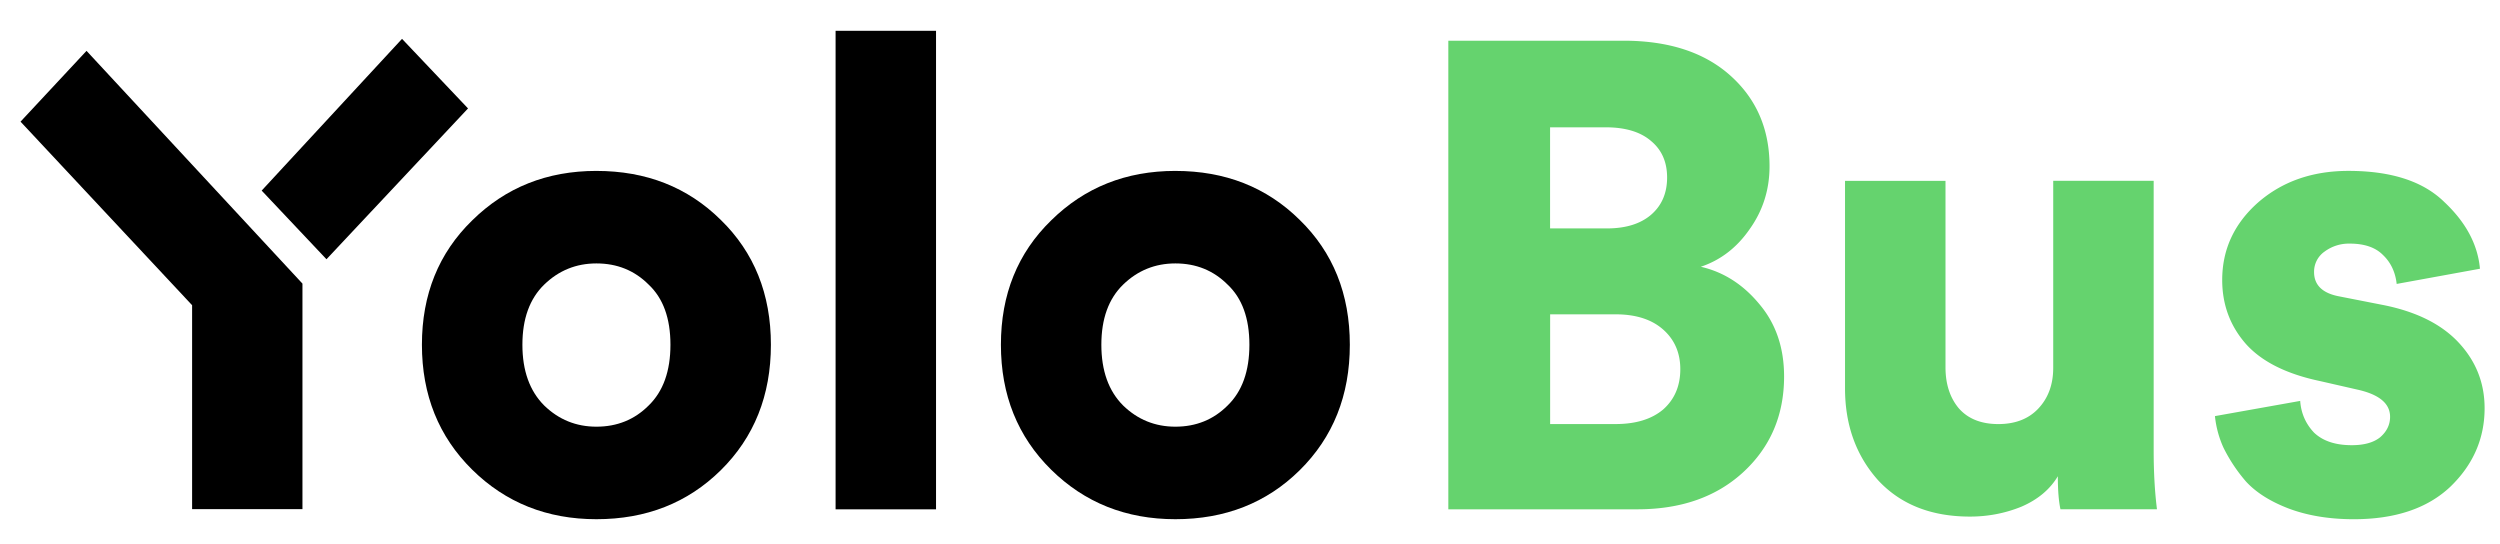<?xml version="1.0" encoding="UTF-8" standalone="no"?>
<svg
   fill="none"
   version="1.1"
   id="svg8"
   sodipodi:docname="search.svg"
   width="487"
   height="106"
   inkscape:export-filename="/home/prabhanshu/Downloads/search.png"
   inkscape:export-xdpi="96"
   inkscape:export-ydpi="96"
   inkscape:version="1.1.2 (1:1.1+202205011111+08b2f3d93c)"
   xmlns:inkscape="http://www.inkscape.org/namespaces/inkscape"
   xmlns:sodipodi="http://sodipodi.sourceforge.net/DTD/sodipodi-0.dtd"
   xmlns="http://www.w3.org/2000/svg"
   xmlns:svg="http://www.w3.org/2000/svg">
  <defs
     id="defs12" />
  <sodipodi:namedview
     id="namedview10"
     pagecolor="#ffffff"
     bordercolor="#666666"
     borderopacity="1.0"
     inkscape:pageshadow="2"
     inkscape:pageopacity="0.0"
     inkscape:pagecheckerboard="0"
     showgrid="false"
     inkscape:zoom="4.46"
     inkscape:cx="447.64574"
     inkscape:cy="116.25561"
     inkscape:window-width="1920"
     inkscape:window-height="1016"
     inkscape:window-x="0"
     inkscape:window-y="0"
     inkscape:window-maximized="1"
     inkscape:current-layer="svg8" />
  <path
     d="m 116.184,83.118 c 4.033,0 7.427,-1.374 10.17,-4.123 2.833,-2.749 4.25,-6.692 4.25,-11.84 0,-5.154 -1.417,-9.054 -4.25,-11.718 -2.748,-2.749 -6.131,-4.123 -10.17,-4.123 -3.948,0 -7.337,1.374 -10.17,4.123 -2.833,2.749 -4.25,6.655 -4.25,11.718 0,5.064 1.417,9.012 4.25,11.84 2.833,2.749 6.221,4.123 10.17,4.123 z m 0,-49.823 c 9.699,0 17.771,3.171 24.209,9.525 6.522,6.353 9.778,14.462 9.778,24.335 0,9.868 -3.256,18.024 -9.778,24.462 -6.444,6.348 -14.515,9.525 -24.215,9.525 -9.609,0 -17.681,-3.219 -24.203,-9.657 -6.523,-6.438 -9.784,-14.546 -9.784,-24.33 0,-9.784 3.261,-17.855 9.784,-24.209 6.523,-6.433 14.588,-9.652 24.208,-9.652 z M 182.339,99.213 H 162.773 V 6 H 182.339 Z M 228.96,83.118 c 4.038,0 7.425,-1.374 10.175,-4.123 2.833,-2.749 4.248,-6.692 4.248,-11.84 0,-5.154 -1.415,-9.054 -4.248,-11.718 -2.75,-2.749 -6.137,-4.123 -10.17,-4.123 -3.948,0 -7.342,1.374 -10.175,4.123 -2.833,2.749 -4.246,6.655 -4.246,11.718 0,5.064 1.413,9.012 4.246,11.84 2.833,2.749 6.227,4.123 10.175,4.123 z m 0,-49.823 c 9.699,0 17.77,3.171 24.208,9.525 6.523,6.353 9.779,14.462 9.779,24.335 0,9.868 -3.256,18.024 -9.779,24.462 -6.437,6.348 -14.509,9.525 -24.208,9.525 -9.611,0 -17.677,-3.219 -24.205,-9.657 -6.521,-6.438 -9.777,-14.546 -9.777,-24.33 0,-9.784 3.256,-17.855 9.777,-24.209 6.528,-6.433 14.589,-9.652 24.21,-9.652 z"
     fill="#000000"
     id="path2"
     style="stroke-width:5.286" />
  <path
     d="m 282.133,7.929 h 34.12 c 8.837,0 15.793,2.273 20.858,6.824 5.063,4.546 7.595,10.429 7.595,17.638 0,4.546 -1.29,8.626 -3.862,12.231 -2.485,3.605 -5.668,6.052 -9.526,7.342 4.461,1.025 8.283,3.473 11.455,7.337 3.177,3.774 4.767,8.457 4.767,14.033 0,7.553 -2.663,13.775 -7.981,18.669 -5.238,4.805 -12.104,7.21 -20.603,7.21 h -36.822 z m 19.829,36.567 h 11.072 c 3.605,0 6.438,-0.862 8.494,-2.574 2.147,-1.802 3.224,-4.25 3.224,-7.342 0,-3.002 -1.035,-5.365 -3.091,-7.083 -2.061,-1.797 -5.022,-2.696 -8.88,-2.696 h -10.826 v 19.695 z m 0,38.11 h 12.743 c 3.953,0 7.041,-0.951 9.271,-2.833 2.232,-1.977 3.347,-4.593 3.347,-7.855 0,-3.171 -1.11,-5.751 -3.347,-7.728 -2.23,-1.972 -5.322,-2.96 -9.271,-2.96 h -12.738 v 21.375 z m 99.418,16.608 c -0.338,-1.549 -0.514,-3.695 -0.514,-6.438 -1.542,2.574 -3.905,4.546 -7.083,5.92 -3.171,1.29 -6.521,1.935 -10.042,1.935 -7.548,0 -13.515,-2.363 -17.891,-7.083 -4.294,-4.81 -6.44,-10.772 -6.44,-17.897 V 35.23 h 19.573 v 36.307 c 0,3.261 0.857,5.92 2.575,7.981 1.796,2.061 4.377,3.092 7.722,3.092 3.262,0 5.835,-0.988 7.728,-2.96 1.971,-2.062 2.959,-4.726 2.959,-7.981 V 35.219 h 19.568 v 52.529 c 0,4.202 0.211,8.024 0.644,11.459 H 401.379 Z M 431.471,81.057 448.079,78.097 c 0.168,2.405 1.073,4.461 2.705,6.184 1.713,1.628 4.16,2.442 7.337,2.442 2.405,0 4.249,-0.513 5.533,-1.543 1.29,-1.115 1.934,-2.447 1.934,-3.991 0,-2.574 -2.102,-4.334 -6.31,-5.28 l -7.338,-1.676 c -6.523,-1.374 -11.333,-3.774 -14.418,-7.21 -3.093,-3.515 -4.636,-7.68 -4.636,-12.485 0,-5.92 2.315,-10.941 6.952,-15.064 4.719,-4.123 10.603,-6.184 17.637,-6.184 8.326,0 14.546,2.019 18.669,6.057 4.208,3.943 6.523,8.283 6.951,13.003 l -16.222,2.96 c -0.258,-2.32 -1.158,-4.207 -2.7,-5.666 -1.459,-1.459 -3.605,-2.188 -6.438,-2.188 a 7.929,7.929 0 0 0 -4.894,1.543 4.773,4.773 0 0 0 -2.061,3.991 c 0,2.579 1.675,4.165 5.022,4.768 l 8.499,1.67 c 6.438,1.29 11.332,3.737 14.677,7.342 3.346,3.605 5.022,7.849 5.022,12.744 0,5.92 -2.237,11.031 -6.698,15.323 -4.459,4.202 -10.729,6.306 -18.794,6.306 -4.72,0 -8.928,-0.687 -12.618,-2.061 -3.604,-1.374 -6.395,-3.129 -8.366,-5.275 A 31.175,31.175 0 0 1 433.147,87.236 19.594,19.594 0 0 1 431.471,81.057 Z"
     fill="#65d36e"
     id="path4"
     style="stroke-width:5.286" />
  <path
     d="M 78.317,7.57 91.172,21.122 63.596,50.5 50.974,37.128 78.317,7.565 Z M 37.422,59.454 V 99.182 H 58.918 V 55.247 L 16.855,9.906 4,23.697 Z"
     fill="#000000"
     id="path6"
     style="stroke-width:5.286" />
</svg>
